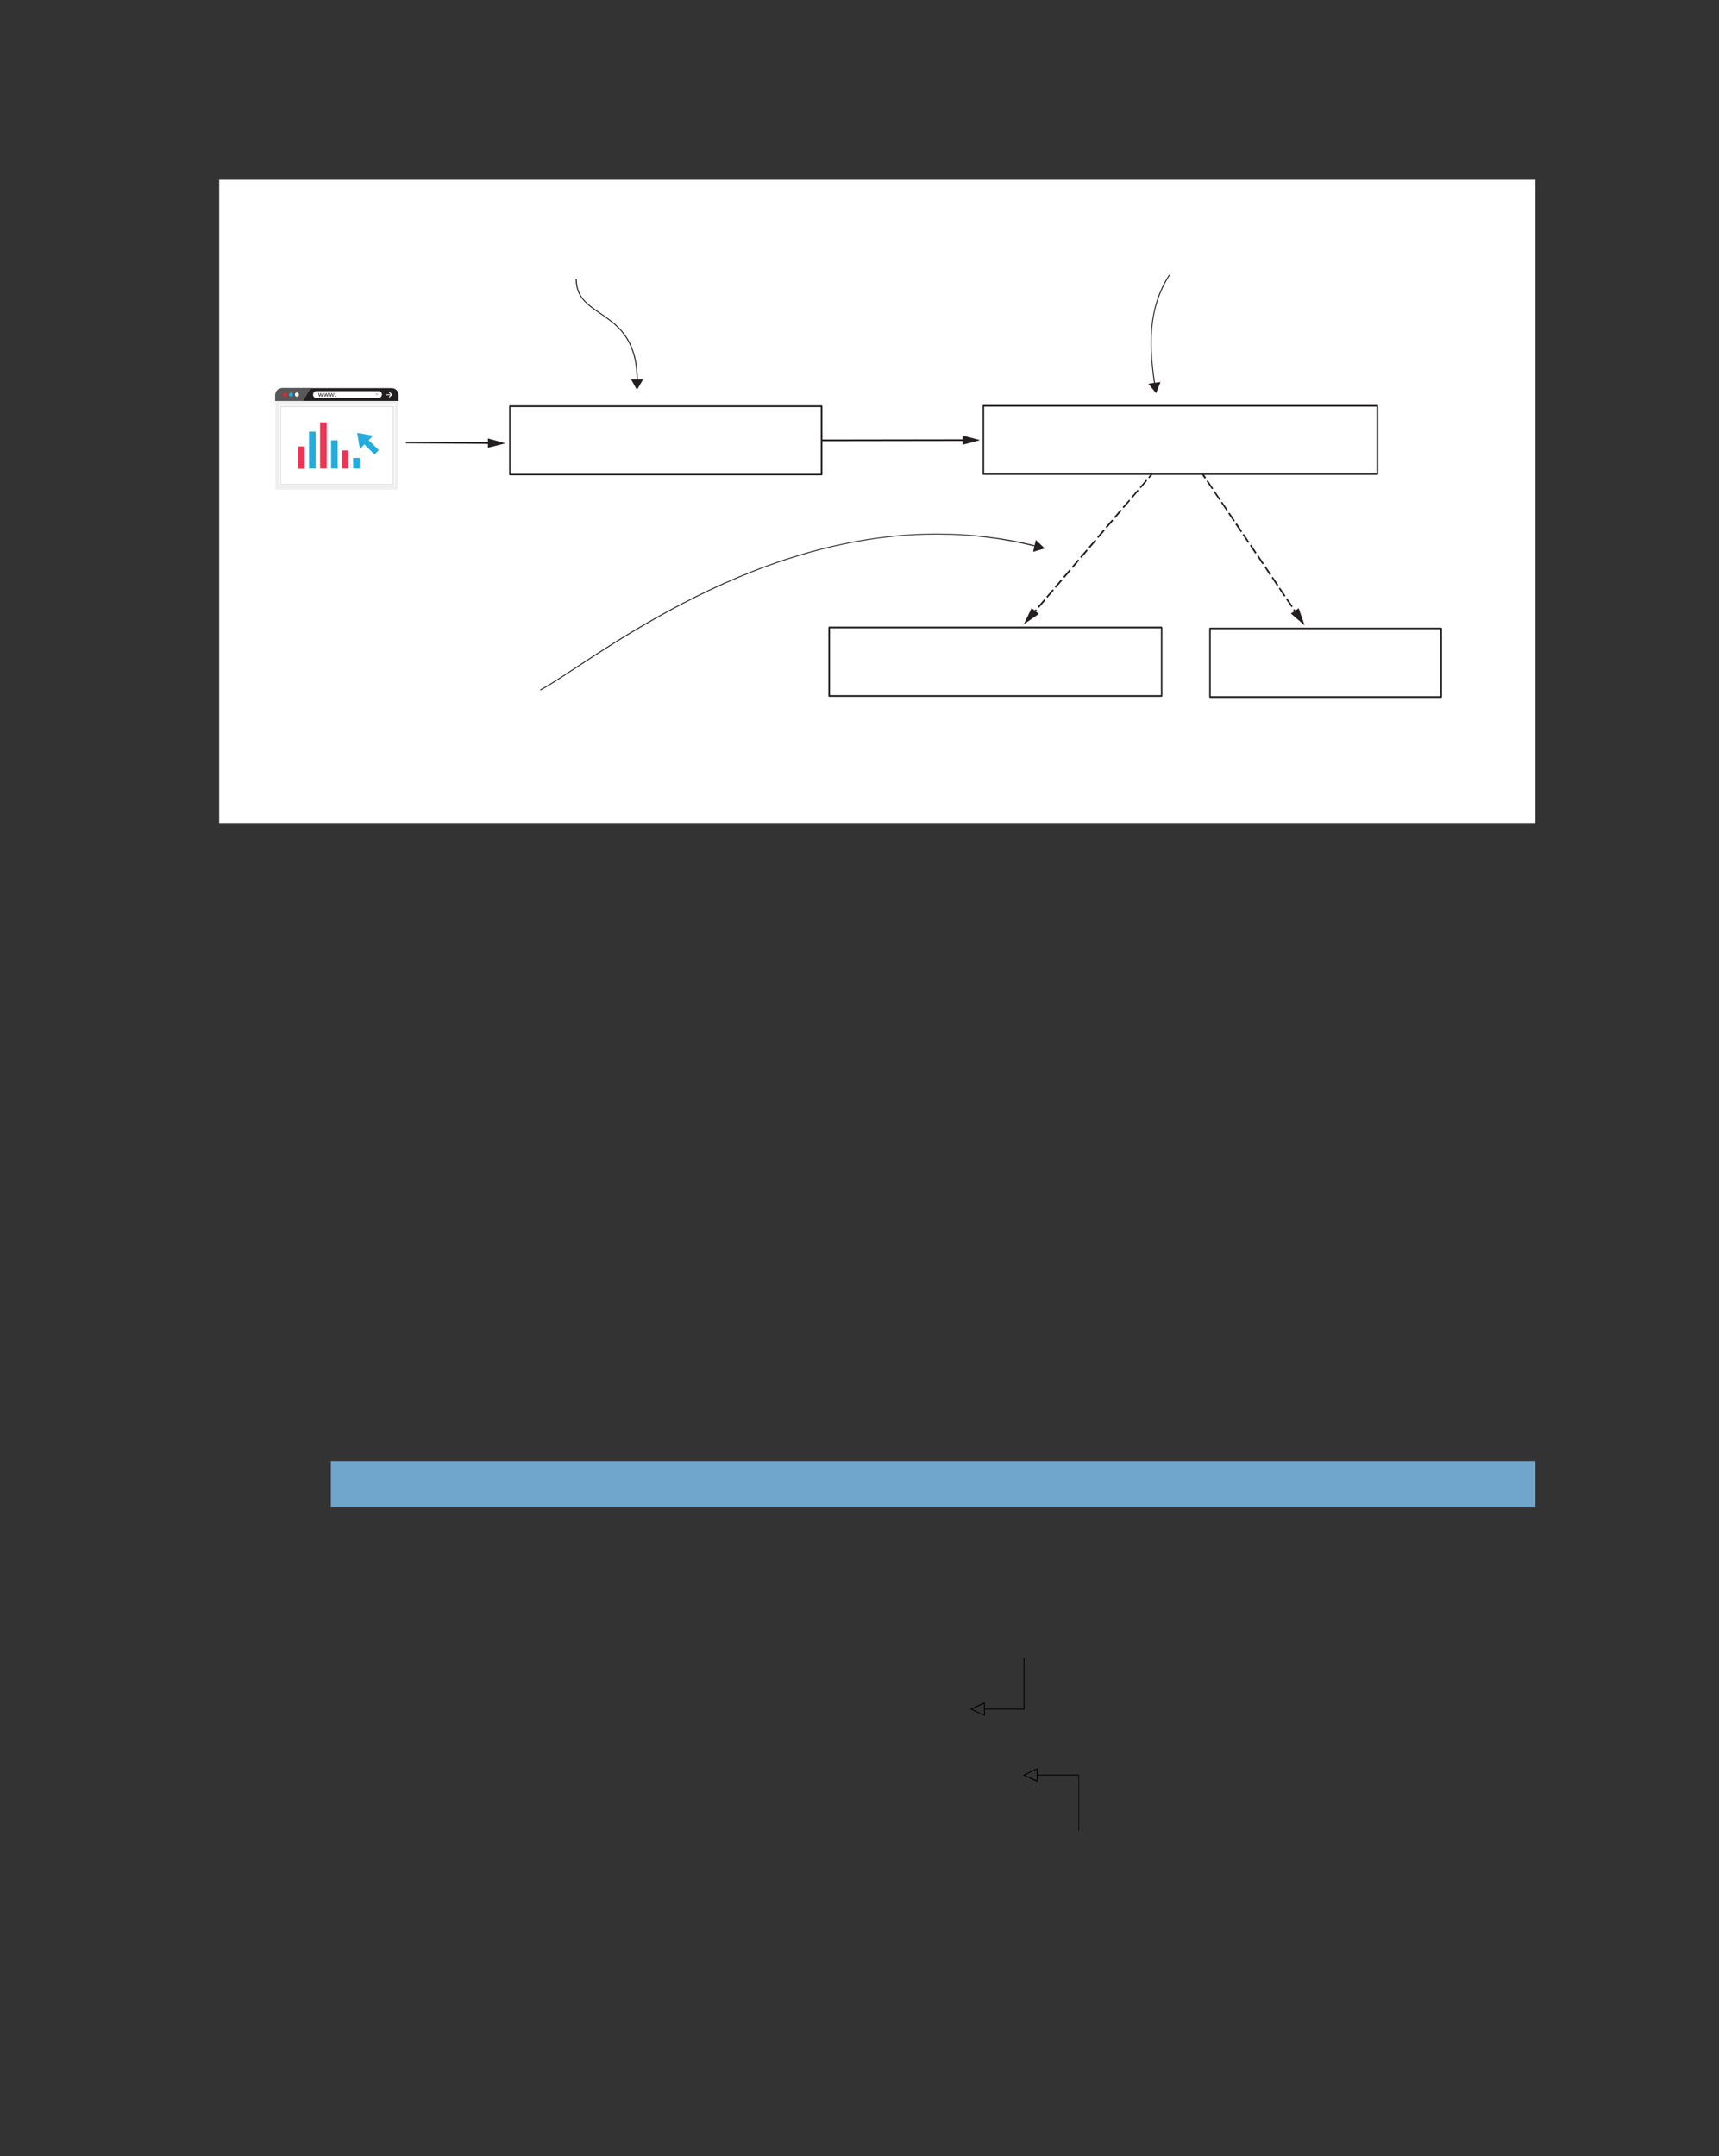 <?xml version="1.0" encoding="UTF-8" standalone="no"?>
<!DOCTYPE svg PUBLIC "-//W3C//DTD SVG 1.1//EN"
"http://www.w3.org/Graphics/SVG/1.1/DTD/svg11.dtd">
<svg viewBox="0 0 811 1017" version="1.1" xmlns="http://www.w3.org/2000/svg" xmlns:xlink="http://www.w3.org/1999/xlink">
<rect x="0" y="0" width="811" height="1017" fill="#333333" stroke="none"/>
<defs>
<clipPath id="c0_505"><path d="M101.1,507.4V82.5H724.4V507.4Z"/></clipPath>
<style type="text/css"><![CDATA[
.g0_505{
fill: #70A6CC;
}
.g1_505{
fill: #FFFFFF;
}
.g2_505{
fill: #231F20;
}
.g3_505{
fill: #5A5758;
}
.g4_505{
fill: #EFEFEF;
}
.g5_505{
fill: #DFDFDF;
}
.g6_505{
fill: #EC2224;
}
.g7_505{
fill: #23ACDC;
}
.g8_505{
fill: #C9C9C8;
}
.g9_505{
fill: #ED3454;
}
.ga_505{
}
]]></style>
</defs>
<path d="M156.1,711.1H724.4V689.2H156.1Z" class="g0_505"/>
<path clip-path="url(#c0_505)" d="M103.4,388.2h621V84.8h-621Z" class="g1_505"/>
<path d="M240.5,223.9H387.6V191.6H240.5Z" class="g1_505"/>
<path d="M240.5,191.6v.4H387.2v31.5H240.9V191.6h-.4v.4v-.4h-.3v32.3l.1,.2l.2,.1H387.6l.3,-.1l.1,-.2V191.6l-.1,-.3l-.3,-.1H240.5l-.2,.1l-.1,.3h.3Z" class="g2_505"/>
<path d="M463.9,191.4v.4H649.4v31.5H464.3V191.4h-.4v.4v-.4h-.3v32.3l.1,.2l.2,.1H649.8l.3,-.1l.1,-.2V191.4l-.1,-.3l-.3,-.1H463.9l-.2,.1l-.1,.3h.3Z" class="g2_505"/>
<path d="M391.2,296v.4H547.7v31.5H391.6V296h-.4v.4V296h-.4v32.3l.1,.3l.3,.1H548l.3,-.1l.1,-.3V296l-.1,-.2l-.3,-.2H391.2l-.3,.2l-.1,.2h.4Z" class="g2_505"/>
<path d="M570.8,296.5v.3H679.5v31.6H571.2V296.5h-.4v.3v-.3h-.3v32.3l.1,.2l.2,.2H679.9l.3,-.2l.1,-.2V296.5l-.1,-.3l-.3,-.1H570.8l-.2,.1l-.1,.3h.3Z" class="g2_505"/>
<path d="M387.6,208.1l68,-.1v-.8l-68,.1Z" class="g2_505"/>
<path d="M454.1,209.8l8.3,-2.2l-8.3,-2.2v4.4Z" class="g2_505"/>
<path d="M543.1,223.4l-1.4,1.8l.5,.4l1.5,-1.7Z" class="g2_505"/>
<path d="M540.7,226.3l-3,3.5l.5,.5l3,-3.5Zm-4,4.7l-3,3.5l.5,.5l3,-3.5Zm-4,4.7l-3.1,3.5l.6,.5l3,-3.5Zm-4.1,4.7l-3,3.5l.6,.5l3,-3.5Zm-4,4.7l-3,3.5l.6,.5l3,-3.5Zm-4,4.7l-3,3.5l.6,.5l3,-3.5Zm-4,4.7l-3,3.5l.6,.5l3,-3.5Zm-4,4.7l-3,3.5l.6,.5l3,-3.5Zm-4,4.7l-3,3.5l.6,.5l3,-3.5Zm-4,4.7l-3,3.5l.6,.5l3,-3.5Zm-4,4.7l-3,3.5l.6,.5l3,-3.5Zm-4,4.7l-3,3.5l.6,.5l3,-3.5Zm-4,4.7l-3,3.5l.6,.5l3,-3.5Z" class="g2_505"/>
<path d="M488.6,287.4l-1.5,1.7l.6,.5l1.5,-1.7Z" class="g2_505"/>
<path d="M486.7,286.8l-3.7,7.7l7.1,-4.9l-3.4,-2.8Z" class="g2_505"/>
<path d="M567.1,223.9l1.2,1.9l.7,-.5l-1.3,-1.9Z" class="g2_505"/>
<path d="M569.2,227l2.6,3.8l.6,-.4l-2.6,-3.8Zm3.4,5.1l2.6,3.8l.6,-.4l-2.6,-3.8Zm3.4,5l2.6,3.8l.6,-.4l-2.6,-3.8Zm3.4,5.1L582,246l.6,-.4l-2.5,-3.8Zm3.4,5.1l2.6,3.8l.6,-.5l-2.5,-3.8Zm3.4,5l2.6,3.8l.6,-.4l-2.5,-3.8Zm3.5,5.1l2.5,3.8l.6,-.5l-2.5,-3.8Zm3.4,5l2.5,3.8l.7,-.4L593.7,262Zm3.4,5.1l2.5,3.8l.7,-.5l-2.6,-3.7Zm3.4,5l2.5,3.8l.7,-.4l-2.6,-3.8Zm3.4,5.1l2.5,3.8l.7,-.4l-2.6,-3.8Zm3.4,5.1l2.6,3.7l.6,-.4l-2.6,-3.8Z" class="g2_505"/>
<path d="M610.1,287.7l1.3,1.9l.6,-.4l-1.3,-1.9Z" class="g2_505"/>
<path d="M609,289.4l6.5,5.6l-2.8,-8.1l-3.7,2.5Z" class="g2_505"/>
<path d="M191.5,209.1l40.2,.3v-.8l-40.2,-.3Z" class="g2_505"/>
<path d="M230.2,211.2l8.3,-2.1l-8.3,-2.3v4.4Z" class="g2_505"/>
<path d="M188,189.2v-2.9c0,-1.8,-1.4,-3.2,-3.2,-3.2H133.2c-1.8,0,-3.3,1.4,-3.3,3.2v2.9H188Z" class="g2_505"/>
<path d="M143,189.2H129.9v-2.9c0,-1.8,1.5,-3.2,3.3,-3.2h13.4l-3.6,6.1Z" class="g3_505"/>
<path d="M130.8,230.1h56.3v-40H130.8Z" class="g1_505"/>
<path d="M186.2,191v38.2H131.7V191h54.5m1.8,-1.8H129.9V231H188Z" class="g4_505"/>
<path d="M185.3,192v36.3H132.6V192h52.7m.5,-.5H132.2v37.3h53.6Z" class="g5_505"/>
<path d="M135.4,186.1c0,.6,-.4,1,-.9,1c-.5,0,-.9,-.4,-.9,-1c0,-.5,.4,-.9,.9,-.9c.5,0,.9,.4,.9,.9Z" class="g6_505"/>
<path d="M138.2,186.1c0,.6,-.4,1,-.9,1c-.5,0,-1,-.4,-1,-1c0,-.5,.5,-.9,1,-.9c.5,0,.9,.4,.9,.9Z" class="g7_505"/>
<path d="M141,186.1c0,.6,-.4,1,-.9,1c-.6,0,-1,-.4,-1,-1c0,-.5,.4,-.9,1,-.9c.5,0,.9,.4,.9,.9Z" class="g1_505"/>
<path d="M178.5,187.8H149.3c-.9,0,-1.6,-.7,-1.6,-1.7c0,-.8,.7,-1.6,1.6,-1.6h29.2c.9,0,1.7,.7,1.7,1.6c-.1,.9,-.8,1.7,-1.7,1.7Z" class="g1_505"/>
<path d="M150.4,185.4l.2,.9c.1,.1,.1,.3,.1,.5h.1c0,-.2,0,-.4,.1,-.5l.3,-.9h.2l.3,.9c0,.2,.1,.4,.1,.5c.1,-.1,.1,-.3,.2,-.5l.2,-.9h.3l-.5,1.7h-.3l-.3,-.8c0,-.2,-.1,-.4,-.1,-.6c0,.2,-.1,.4,-.1,.6l-.3,.8h-.3l-.5,-1.7h.3Z" class="g2_505"/>
<path d="M153,185.4l.2,.9c.1,.1,.1,.3,.1,.5h.1c0,-.2,0,-.4,.1,-.5l.3,-.9h.2l.3,.9c0,.2,.1,.4,.1,.5c.1,-.1,.1,-.3,.2,-.5l.2,-.9h.3l-.5,1.7h-.3l-.3,-.8c0,-.2,-.1,-.4,-.1,-.6c0,.2,-.1,.4,-.1,.6l-.3,.8h-.3l-.5,-1.7h.3Z" class="g2_505"/>
<path d="M155.6,185.4l.2,.9c.1,.1,.1,.3,.2,.5c0,-.2,.1,-.4,.1,-.5l.3,-.9h.2l.3,.9c.1,.2,.1,.4,.1,.5h.1c0,-.1,0,-.3,.1,-.5l.2,-.9h.3l-.5,1.7h-.3l-.2,-.8c-.1,-.2,-.1,-.4,-.2,-.6c0,.2,-.1,.4,-.1,.6l-.3,.8h-.3l-.5,-1.7h.3Z" class="g2_505"/>
<path d="M157.8,186.9l.3,-.2l.2,.2c0,.1,-.1,.2,-.3,.2l-.2,-.2Z" class="g2_505"/>
<path d="M182.3,186.4h2.6V186h-2.6Z" class="g1_505"/>
<path d="M185.1,186.2l-1.3,1.3l-.4,-.3l1.1,-1l-1.1,-1.1l.4,-.3l1.3,1.4Z" class="g1_505"/>
<path d="M177,185.6h1.7l-.9,1.1l-.8,-1.1Z" class="g8_505"/>
<path d="M161.4,221h3.1v-8.5h-3.1Z" class="g9_505"/>
<path d="M166.6,221h3.1v-5h-3.1Z" class="g7_505"/>
<path d="M156.2,221h3.1V207.7h-3.1Z" class="g7_505"/>
<path d="M151,221h3.1V199.2H151Z" class="g9_505"/>
<path d="M145.8,221h3.1V203.6h-3.1Z" class="g7_505"/>
<path d="M140.6,221.1h3.1V210.6h-3.1Z" class="g9_505"/>
<path d="M168.5,204.2l1.3,7.6l2.1,-2.2l4.8,4.8l2,-2.1l-4.8,-4.7l2.1,-2.1l-7.5,-1.3Z" class="g7_505"/>
<path d="M271.6,131.6c0,5,1.8,8.4,4.6,11.1c4.1,4.1,10.1,6.8,15.2,11.8c5,5,9,12.2,9,25.3h.5c0,-17.6,-7.3,-24.9,-14.5,-30c-3.6,-2.6,-7.2,-4.8,-9.9,-7.4c-2.7,-2.7,-4.4,-5.9,-4.4,-10.8h-.5Z" class="g2_505"/>
<path d="M297.7,178.9l2.8,5l2.9,-4.9l-5.7,-.1Z" class="g2_505"/>
<path d="M551.5,129.6c-6.2,9.7,-8.6,19.9,-8.6,32.1c0,6.1,.6,12.6,1.6,19.8l.5,-.1c-1.1,-7.2,-1.7,-13.7,-1.7,-19.7c0,-12.1,2.5,-22.3,8.6,-31.9l-.4,-.2Z" class="g2_505"/>
<path d="M541.8,181l3.6,4.5l2.1,-5.3l-5.7,.8Z" class="g2_505"/>
<path d="M255,325.7c10.8,-5.7,34.8,-24,67.5,-41c32.7,-17,74.1,-32.6,119.6,-32.6c15.2,0,30.8,1.8,46.7,5.8l.1,-.5c-15.9,-4,-31.6,-5.7,-46.8,-5.7c-45.6,0,-87.1,15.6,-119.8,32.6c-32.8,17,-56.8,35.4,-67.5,41l.2,.4Z" class="g2_505"/>
<path d="M487.4,260.3l5.5,-1.6l-4.2,-4l-1.3,5.6Z" class="g2_505"/>
<path d="M464.6,806.2v3.2l-.3,-.1L458,806.4l-.4,-.2l.4,-.2l6.3,-2.9l.3,-.1v.3l-.1,.2l-6.3,2.9L458,806h.2l6.3,3l-.2,.3l-.1,-.2v-2.9Z" class="ga_505"/>
<path d="M464.2,806.2h.4v-2.9h-.4Z" class="ga_505"/>
<path d="M464.6,806.4h18.7V806H464.6Z" class="ga_505"/>
<path d="M482.9,806.2h.4V782.1h-.4Z" class="ga_505"/>
<path d="M489.5,837.3v3.2l-.3,-.1L483,837.5l-.4,-.2l.4,-.2l6.2,-2.9l.3,-.1v.3l-.1,.1l-6.2,3l-.2,-.4h.2l6.2,2.9l-.2,.4l-.1,-.2v-2.9Z" class="ga_505"/>
<path d="M489.1,837.3h.4v-2.9h-.4Z" class="ga_505"/>
<path d="M508.8,863.6h.3V837.1h-.3Z" class="ga_505"/>
<path d="M489.5,837.5h19.4v-.4H489.5Z" class="ga_505"/>
</svg>